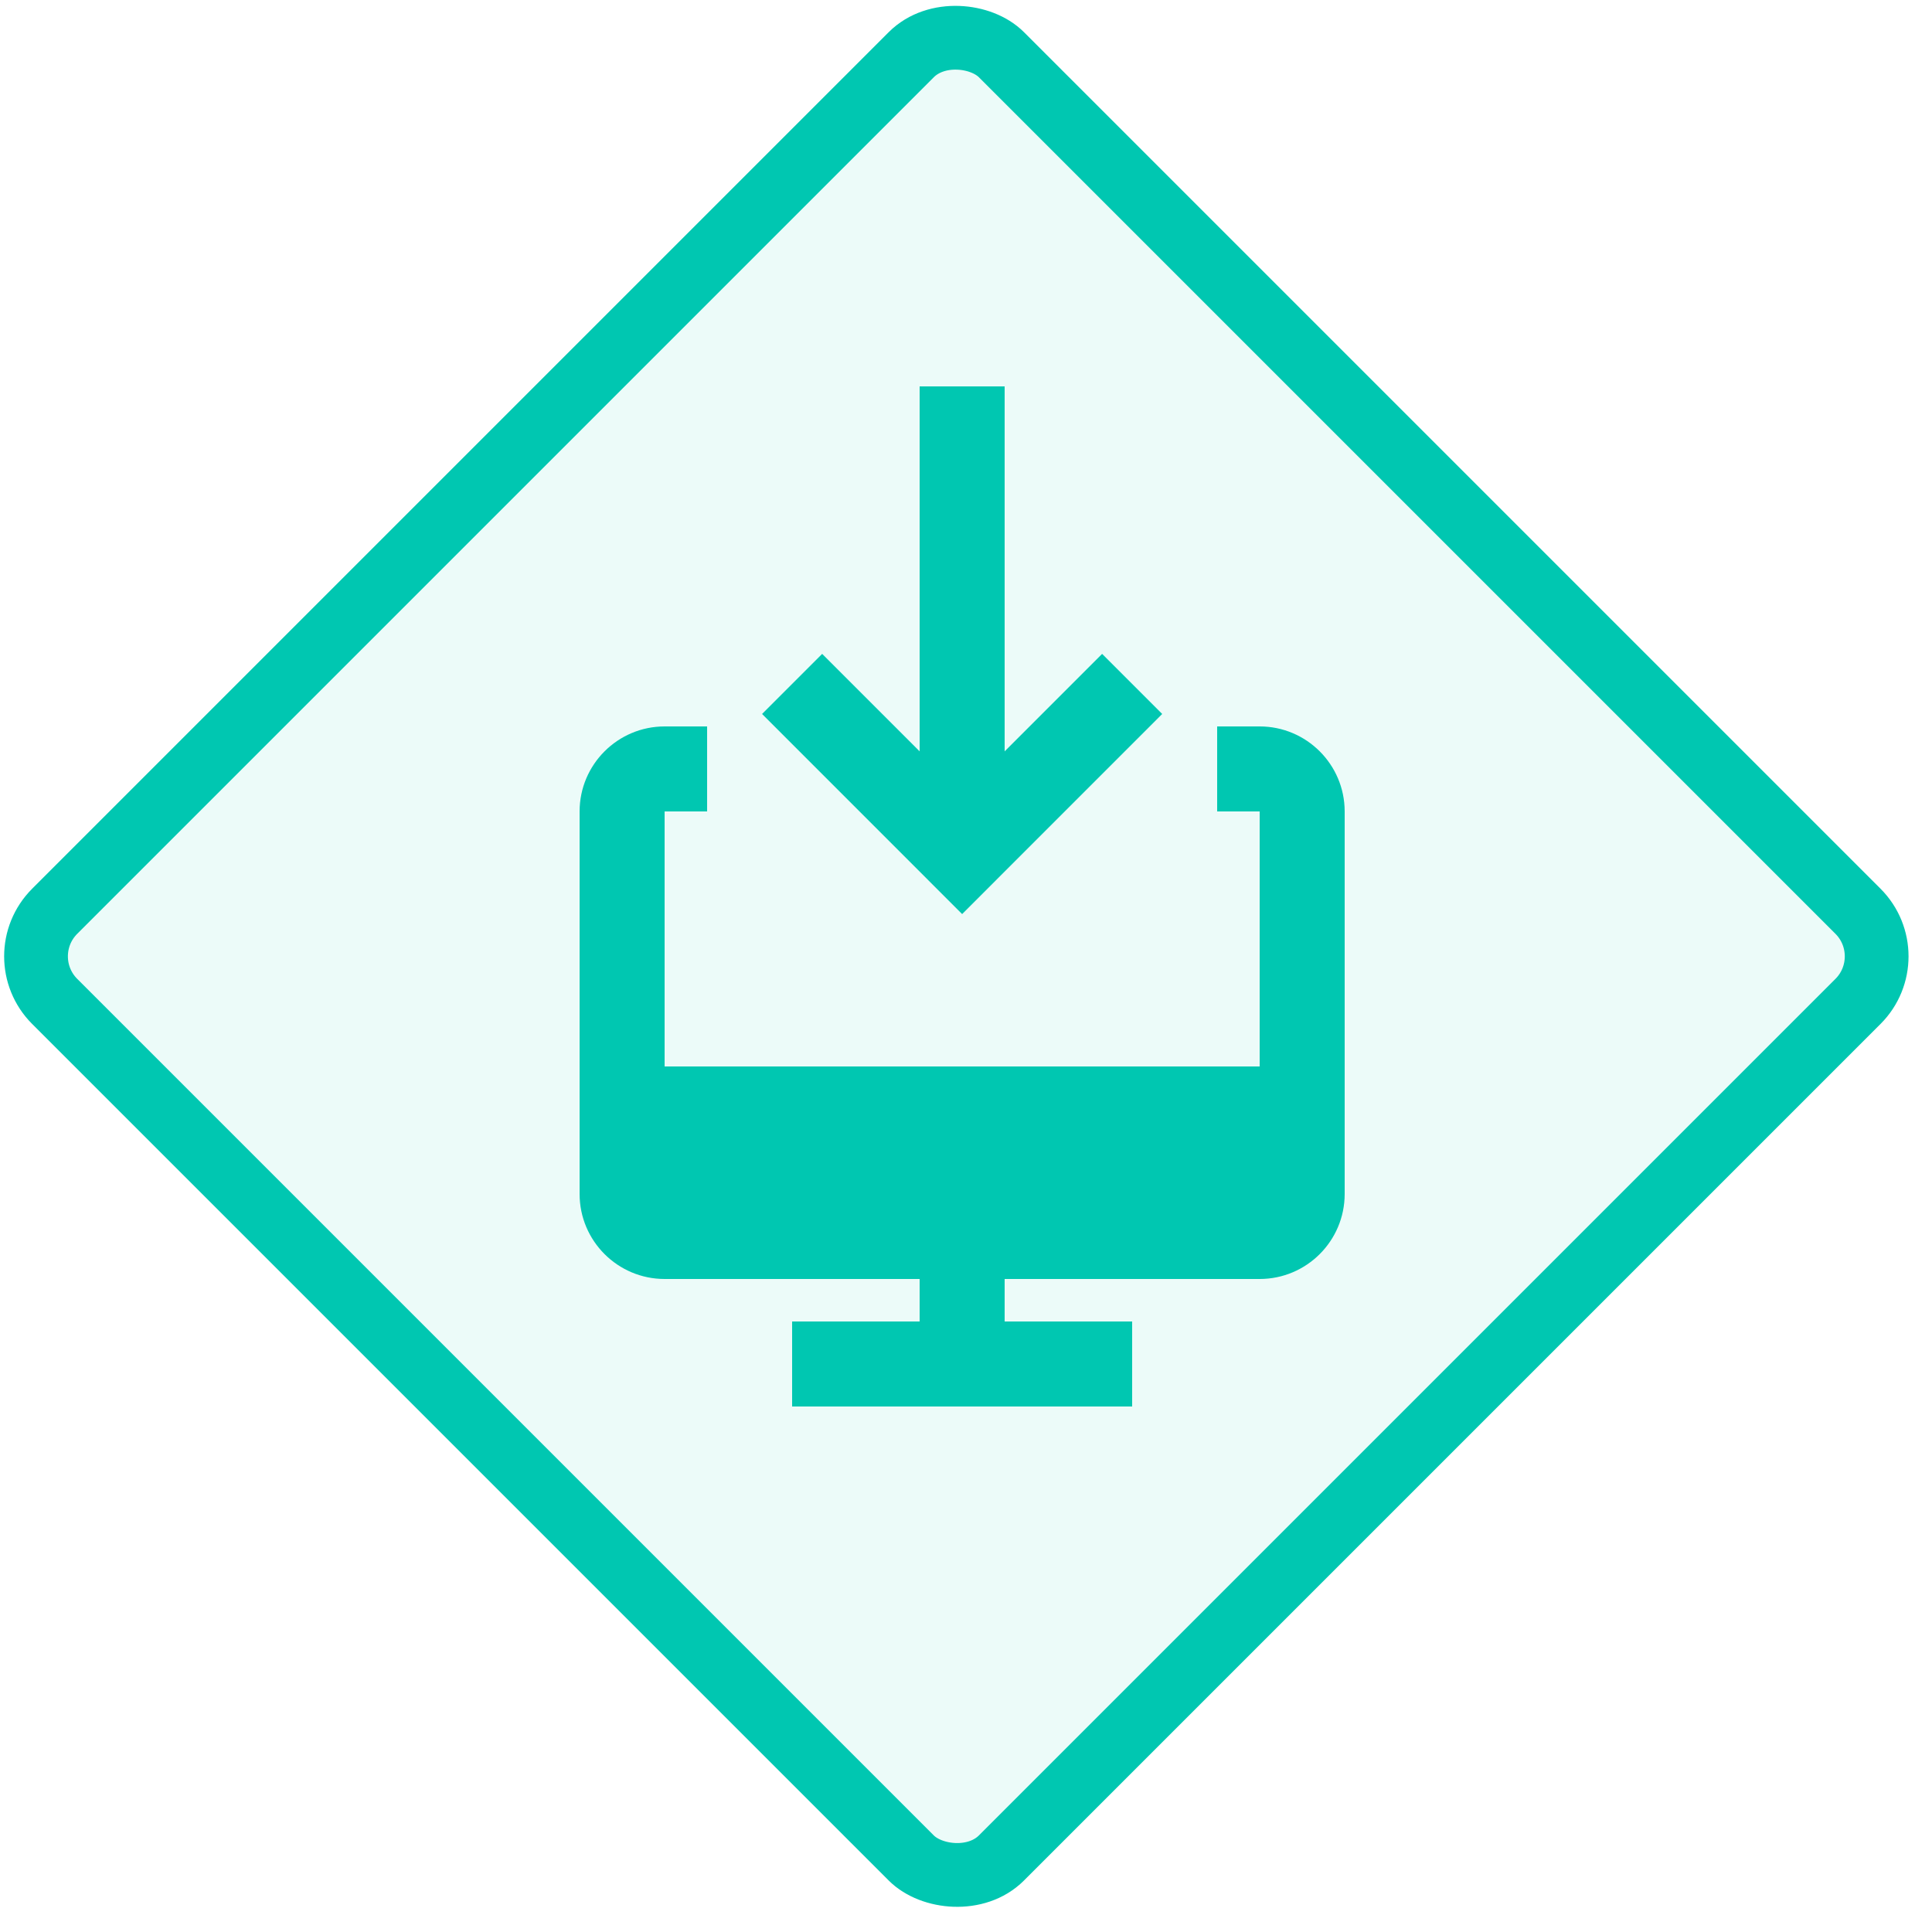 <?xml version="1.0" encoding="UTF-8"?>
<svg width="40px" height="40px" viewBox="0 0 40 40" version="1.1" xmlns="http://www.w3.org/2000/svg" xmlns:xlink="http://www.w3.org/1999/xlink">
    <!-- Generator: Sketch 63.1 (92452) - https://sketch.com -->
    <title>datasourcemanagement</title>
    <desc>Created with Sketch.</desc>
    <g id="Page-1" stroke="none" stroke-width="1" fill="none" fill-rule="evenodd">
        <g id="SDL-Copy" transform="translate(-538, -461)">
            <g id="datasourcemanagement" transform="translate(538, 461)">
                <rect id="Rectangle" stroke="#00C7B1" stroke-width="1.32" fill-opacity="0.076" fill="#00C7B1" transform="translate(19.8, 19.8) rotate(-45) translate(-19.8, -19.8) " x="5.94" y="5.94" width="27.72" height="27.72" rx="1.32"></rect>
                <g id="Fill-908-+-Fill-909-+-Fill-910" transform="translate(12.54, 13.2)"></g>
                <g id="Fill-208-+-Fill-209" transform="translate(12, 8)" fill="#00C7B1">
                    <path d="M14.08,7.04 L13.2,7.04 L13.2,8.8 L14.08,8.8 L14.08,14.08 L1.76,14.08 L1.76,8.8 L2.64,8.8 L2.64,7.04 L1.76,7.04 C0.789,7.04 0,7.83 0,8.8 L0,16.72 C0,17.691 0.789,18.48 1.76,18.48 L7.04,18.48 L7.04,19.36 L4.4,19.36 L4.4,21.12 L11.44,21.12 L11.44,19.36 L8.8,19.36 L8.8,18.48 L14.08,18.48 C15.051,18.48 15.84,17.691 15.84,16.72 L15.84,8.8 C15.84,7.83 15.051,7.04 14.08,7.04" id="Fill-208"></path>
                    <polygon id="Fill-209" points="12.062 6.782 10.818 5.538 8.8 7.556 8.8 -2.00088834e-13 7.04 -2.00088834e-13 7.04 7.556 5.022 5.538 3.778 6.782 7.92 10.925"></polygon>
                </g>
            </g>
        </g>
    </g>
</svg>